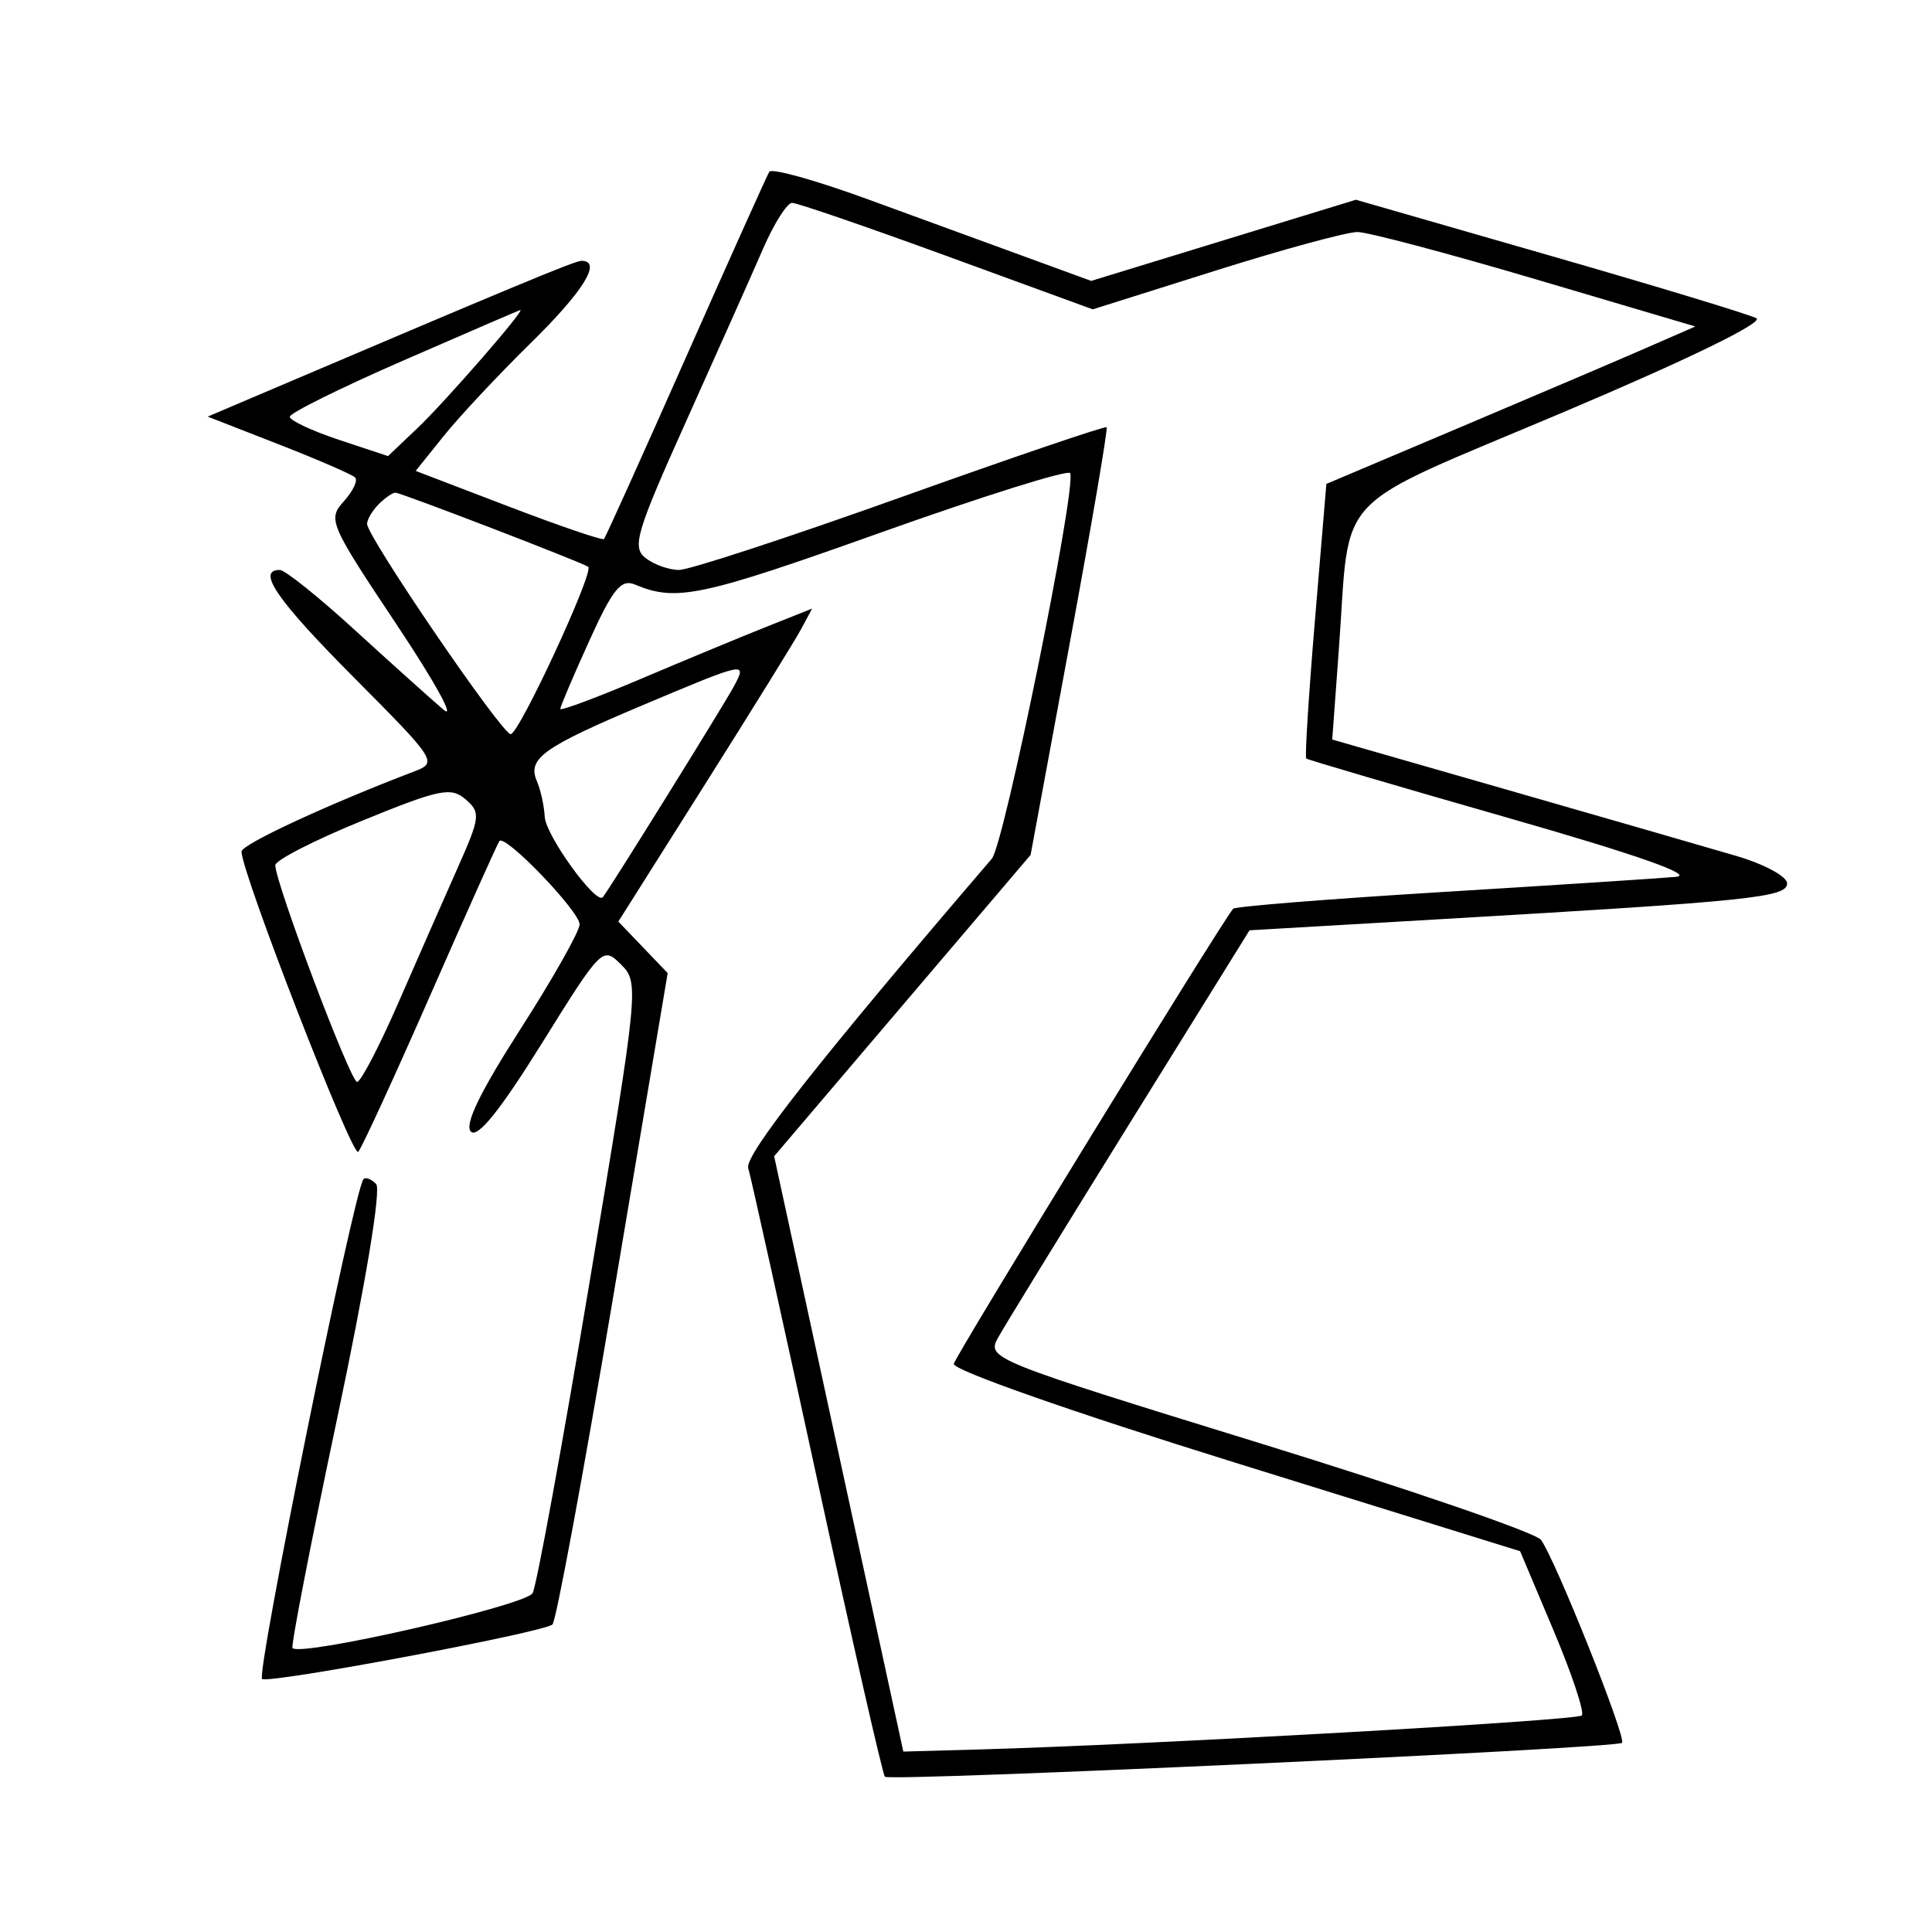 <svg xmlns="http://www.w3.org/2000/svg" width="200" height="200" viewBox="0 0 200 200" version="1.1">
	<path d="M 79.637 17.782 C 79.395 18.177, 75.510 26.825, 71.004 37 C 66.498 47.175, 62.682 55.635, 62.524 55.799 C 62.365 55.964, 57.914 54.444, 52.633 52.423 L 43.032 48.748 45.939 45.124 C 47.537 43.131, 51.580 38.814, 54.923 35.531 C 60.427 30.125, 62.359 27, 60.196 27 C 59.513 27, 53.381 29.550, 25 41.637 L 21.500 43.128 28.851 45.998 C 32.894 47.576, 36.453 49.120, 36.761 49.428 C 37.069 49.736, 36.538 50.853, 35.582 51.910 C 33.909 53.758, 34.118 54.246, 41.067 64.666 C 45.040 70.625, 47.213 74.580, 45.896 73.455 C 44.578 72.330, 40.446 68.617, 36.713 65.205 C 32.981 61.792, 29.493 59, 28.963 59 C 26.508 59, 28.673 62.136, 36.684 70.185 C 45.120 78.660, 45.299 78.936, 42.934 79.838 C 33.956 83.261, 25 87.413, 25 88.152 C 25 90.334, 36.492 119.900, 37.084 119.241 C 37.450 118.834, 40.812 111.525, 44.554 103 C 48.295 94.475, 51.510 87.304, 51.697 87.065 C 52.282 86.316, 60 94.338, 60 95.695 C 60 96.404, 57.238 101.291, 53.862 106.555 C 49.682 113.073, 48.051 116.451, 48.747 117.147 C 49.443 117.843, 51.778 114.941, 56.069 108.047 C 62.278 98.071, 62.397 97.953, 64.286 99.842 C 66.175 101.731, 66.129 102.205, 61.049 132.629 C 58.214 149.608, 55.554 164.139, 55.138 164.920 C 54.462 166.191, 31.187 171.521, 30.279 170.612 C 30.094 170.428, 32.170 159.752, 34.891 146.888 C 37.851 132.895, 39.476 123.125, 38.936 122.567 C 38.440 122.053, 37.851 121.828, 37.628 122.067 C 36.672 123.089, 26.446 173.530, 27.137 173.817 C 28.214 174.263, 56.351 168.972, 57.191 168.164 C 57.571 167.799, 60.410 152.477, 63.500 134.116 L 69.118 100.732 66.564 98.067 L 64.010 95.401 72.927 81.280 C 77.831 73.514, 82.345 66.224, 82.957 65.081 L 84.069 63.002 79.285 64.908 C 76.653 65.957, 70.787 68.389, 66.250 70.315 C 61.712 72.240, 58 73.622, 58 73.385 C 58 73.149, 59.345 69.991, 60.988 66.366 C 63.444 60.949, 64.289 59.908, 65.738 60.517 C 69.997 62.306, 72.571 61.764, 91.007 55.189 C 101.728 51.365, 110.630 48.572, 110.788 48.982 C 111.428 50.639, 103.955 87.398, 102.675 88.891 C 84.839 109.696, 77.049 119.589, 77.456 120.920 C 77.722 121.789, 80.920 136.225, 84.562 153 C 88.204 169.775, 91.373 183.693, 91.604 183.929 C 92.115 184.450, 167.330 180.989, 167.910 180.418 C 168.401 179.934, 160.963 161.311, 159.514 159.399 C 158.956 158.662, 145.812 154.146, 130.305 149.364 C 102.660 140.837, 102.134 140.625, 103.305 138.498 C 103.962 137.305, 110.091 127.324, 116.925 116.317 L 129.349 96.305 149.425 95.136 C 181.294 93.280, 185 92.896, 185 91.446 C 185 90.733, 182.637 89.457, 179.750 88.608 C 176.863 87.760, 166.268 84.702, 156.206 81.811 L 137.912 76.557 138.599 67.197 C 139.824 50.514, 137.497 52.969, 161.844 42.669 C 174.686 37.237, 182.618 33.376, 181.821 32.945 C 181.095 32.553, 171.469 29.632, 160.431 26.455 L 140.361 20.678 126.661 24.878 L 112.960 29.079 106.230 26.619 C 102.529 25.266, 95.130 22.563, 89.789 20.612 C 84.448 18.661, 79.880 17.387, 79.637 17.782 M 78.992 25.750 C 77.857 28.363, 74.296 36.350, 71.079 43.500 C 65.877 55.060, 65.404 56.638, 66.806 57.750 C 67.673 58.438, 69.246 59, 70.302 59 C 71.358 59, 81.687 55.615, 93.256 51.479 C 104.825 47.342, 114.410 44.079, 114.556 44.229 C 114.703 44.378, 112.992 54.400, 110.755 66.500 L 106.688 88.500 93.413 104.097 L 80.139 119.694 86.826 150.508 L 93.512 181.322 101.506 181.099 C 118.824 180.615, 163.224 178.110, 163.747 177.586 C 164.052 177.281, 162.741 173.330, 160.833 168.807 L 157.364 160.582 127.932 151.436 C 111.034 146.185, 98.601 141.820, 98.736 141.186 C 98.928 140.291, 126.393 95.548, 127.656 94.072 C 127.858 93.836, 137.580 93.059, 149.262 92.344 C 160.943 91.630, 171.850 90.922, 173.500 90.772 C 175.461 90.594, 169.402 88.468, 156 84.632 C 144.725 81.404, 135.375 78.654, 135.222 78.520 C 135.069 78.386, 135.475 71.936, 136.124 64.187 L 137.305 50.096 151.402 44.131 C 159.156 40.851, 167.750 37.183, 170.500 35.981 L 175.500 33.797 159 28.917 C 149.925 26.233, 141.615 24.029, 140.534 24.019 C 139.453 24.008, 132.842 25.805, 125.844 28.012 L 113.120 32.023 98.032 26.512 C 89.733 23.480, 82.518 21, 81.999 21 C 81.480 21, 80.127 23.137, 78.992 25.750 M 41.750 37.321 C 35.287 40.138, 30 42.758, 30 43.141 C 30 43.525, 32.287 44.599, 35.083 45.527 L 40.165 47.216 43.176 44.358 C 46.112 41.571, 54.526 31.901, 53.843 32.099 C 53.654 32.154, 48.213 34.504, 41.750 37.321 M 39.200 52.200 C 38.540 52.860, 38 53.775, 38 54.233 C 38 55.561, 51.957 76, 52.864 76 C 53.738 76, 61.551 59.137, 60.891 58.674 C 60.214 58.200, 41.487 51, 40.931 51 C 40.639 51, 39.860 51.540, 39.200 52.200 M 66.500 73.014 C 56.228 77.344, 54.575 78.530, 55.573 80.853 C 55.963 81.759, 56.331 83.427, 56.391 84.559 C 56.493 86.489, 61.703 93.694, 62.404 92.876 C 63.032 92.141, 74.923 73.012, 75.987 71.024 C 77.362 68.456, 77.266 68.476, 66.500 73.014 M 37.500 84.956 C 32.550 86.977, 28.500 89.051, 28.500 89.565 C 28.500 91.390, 36.276 112, 36.965 112 C 37.350 112, 39.284 108.287, 41.262 103.750 C 43.241 99.213, 45.990 92.959, 47.372 89.853 C 49.718 84.579, 49.772 84.108, 48.192 82.743 C 46.687 81.443, 45.504 81.688, 37.500 84.956" stroke="none" fill="black" fill-rule="evenodd"/>
</svg>